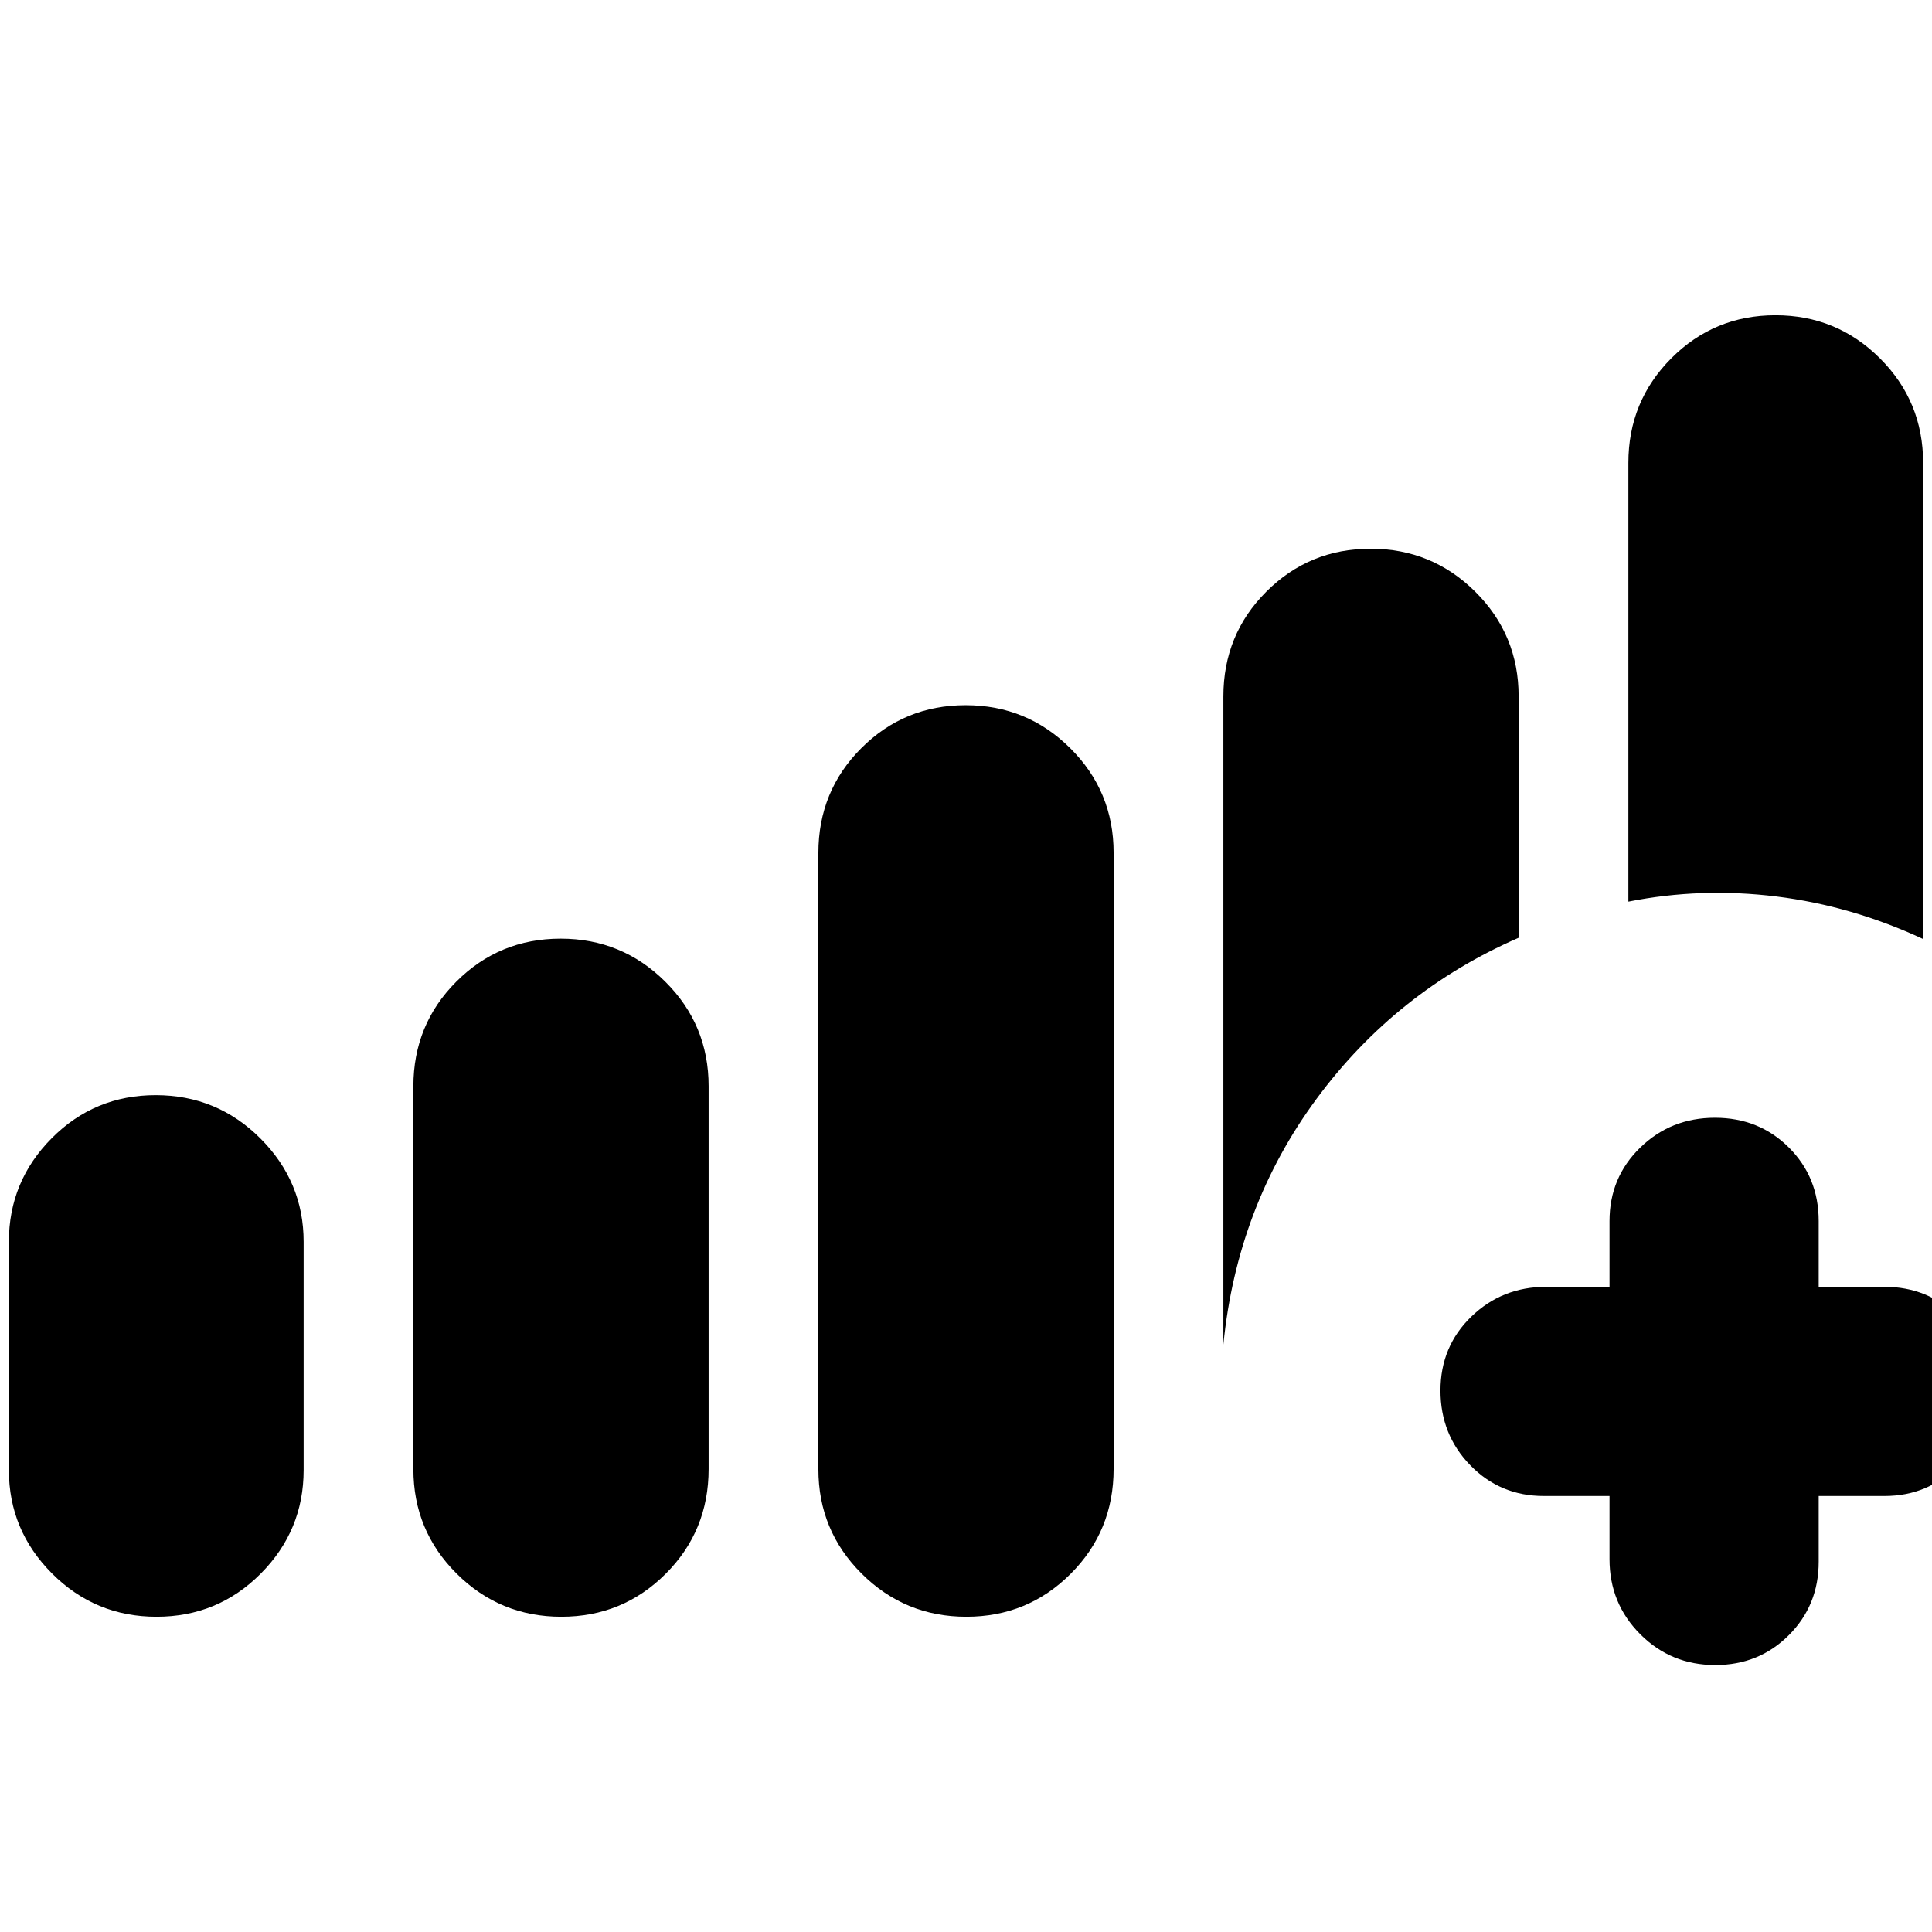 <svg xmlns="http://www.w3.org/2000/svg" height="20" viewBox="0 -960 960 960" width="20"><path d="M799.76-216.65h-32.65q-21.68 0-36.51-15.25-14.84-15.24-14.84-37.14 0-21.89 15.31-36.72 15.3-14.83 37.28-14.83h31.41v-32.65q0-21.68 15.25-36.51 15.24-14.84 37.14-14.84 21.89 0 36.72 14.77 14.83 14.76 14.83 36.58v32.65h32.65q21.68 0 36.51 14.85 14.84 14.84 14.84 36.52 0 22.01-14.77 37.29-14.76 15.28-36.58 15.28H903.7V-184q0 21.68-14.85 36.51-14.84 14.84-36.52 14.84-22.01 0-37.29-15.31-15.28-15.31-15.28-37.28v-31.41Zm-721.98 60q-30.45 0-51.91-21.48-21.46-21.48-21.46-51.4v-113.44q0-30.02 21.28-51.44 21.27-21.42 51.66-21.42 30.49 0 52 21.48 21.52 21.48 21.52 51.4v113.44q0 30.02-21.32 51.44-21.32 21.42-51.77 21.42Zm201.15 0q-30.48 0-52-21.4-21.52-21.39-21.52-51.95v-190.19q0-30.73 21.35-52.06 21.34-21.34 51.83-21.34t52 21.4q21.52 21.39 21.52 51.95v190.19q0 30.73-21.34 52.06-21.35 21.34-51.84 21.34Zm201.24 0q-30.49 0-52-21.4-21.52-21.39-21.52-51.95v-306.12q0-30.8 21.34-52.13 21.35-21.34 51.84-21.34 30.49 0 52 21.4 21.52 21.39 21.52 51.95v306.13q0 30.79-21.34 52.12-21.35 21.34-51.84 21.34Zm475.42-336.76q-35.44-16.48-72.85-21.12-37.41-4.64-73.61 2.55V-730q0-30.56 21.32-51.95 21.32-21.4 51.77-21.4 30.45 0 51.91 21.4 21.46 21.39 21.46 51.95v236.59Zm-347.7 201.52V-613.9q0-30.78 21.34-52.11 21.35-21.34 51.84-21.34 30.48 0 52 21.4 21.52 21.39 21.52 51.95v119.98q-60.94 26.55-100.42 80.05-39.47 53.49-46.28 122.08Z"/></svg>